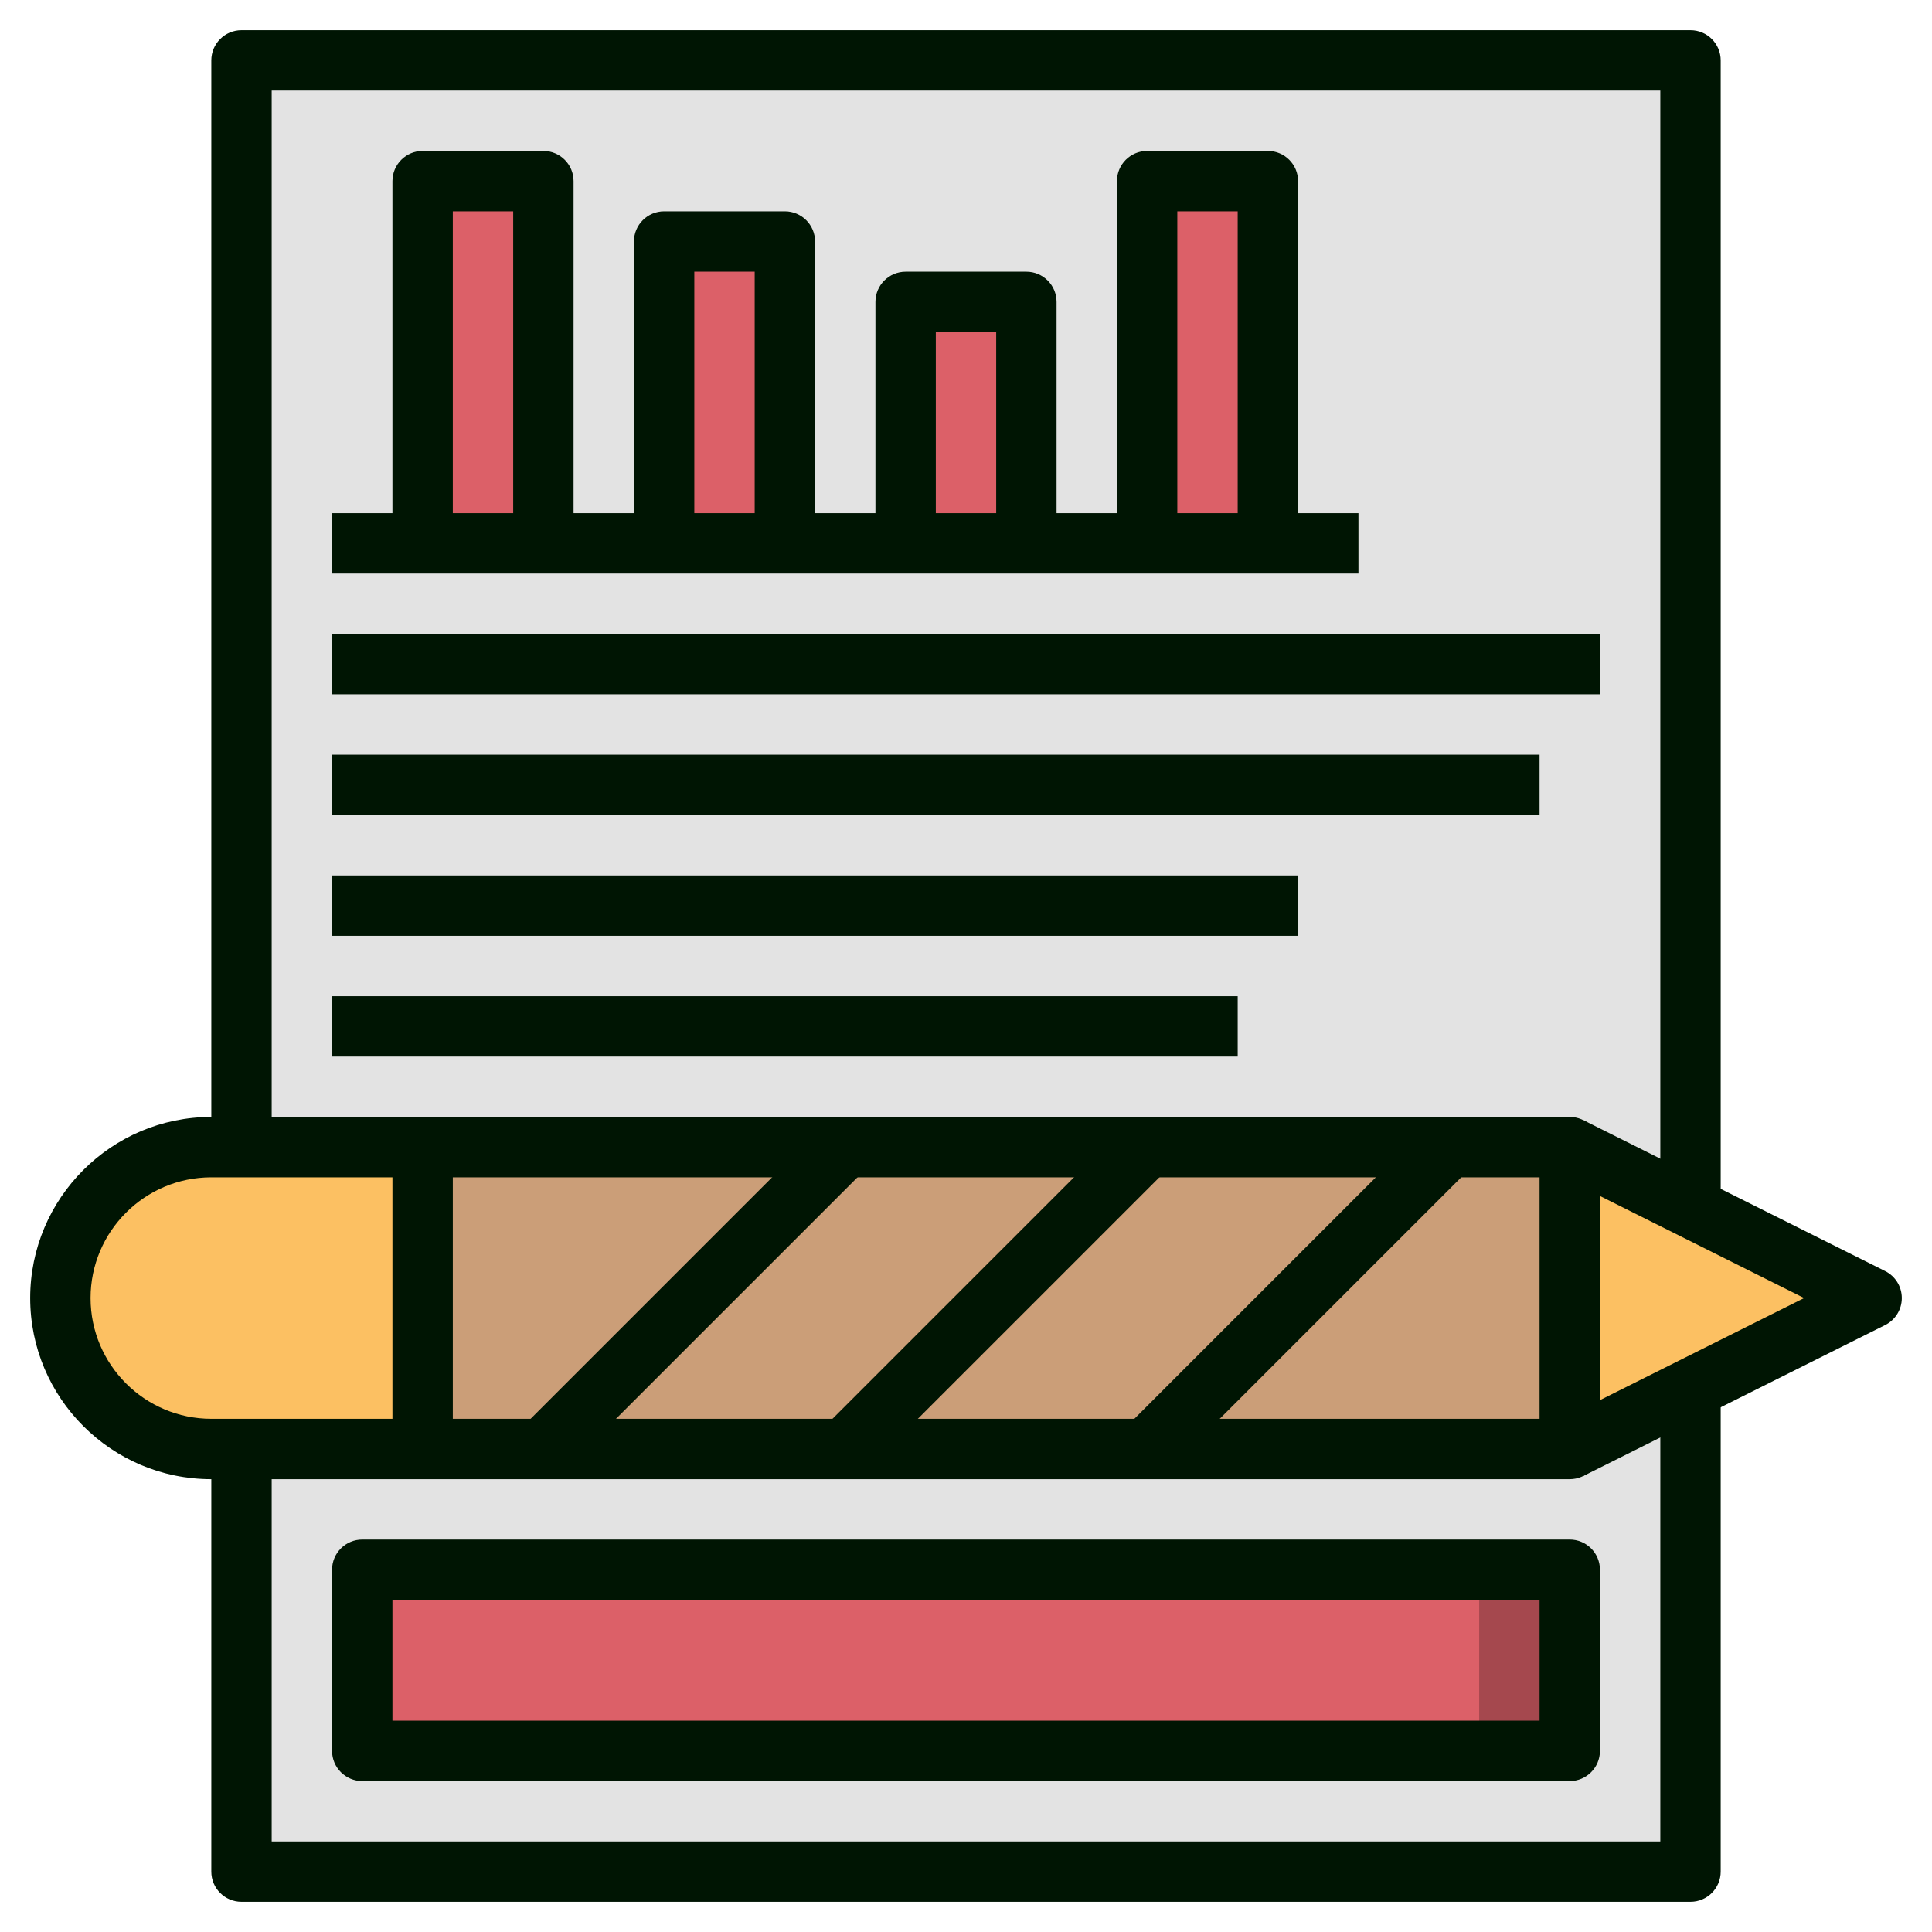 <svg id="Layer_3" enable-background="new 0 0 64 64" height="512" viewBox="0 0 64 64" width="512" xmlns="http://www.w3.org/2000/svg"><path d="m8 2h48v60h-48z" fill="#e3e3e3"/><path d="m12 52h40v6h-40z" fill="#a5484e"/><path d="m12 52h37v6h-37z" fill="#dc6068"/><path d="m22 8h4v10h-4z" fill="#dc6068"/><path d="m30 10h4v8h-4z" fill="#dc6068"/><path d="m38 6h4v12h-4z" fill="#dc6068"/><path d="m14 6h4v12h-4z" fill="#dc6068"/><path d="m52 48h-45c-2.761 0-5-2.239-5-5 0-2.761 2.239-5 5-5h45z" fill="#cb9e78"/><path d="m14 48h-7c-2.761 0-5-2.239-5-5 0-2.761 2.239-5 5-5h7z" fill="#fcc062"/><path d="m52 38 10 5-10 5z" fill="#fcc062"/><g fill="#001503"><path d="m52 49h-45c-3.309 0-6-2.691-6-6s2.691-6 6-6h45c.552 0 1 .448 1 1v10c0 .552-.448 1-1 1zm-45-10c-2.206 0-4 1.794-4 4s1.794 4 4 4h44v-8z"/><path d="m52.447 48.895-.895-1.789 8.212-4.106-8.211-4.105.895-1.789 10 5c.338.169.552.515.552.894s-.214.725-.553.895z"/><path d="m15.929 42h14.142v2h-14.142z" transform="matrix(.707 -.707 .707 .707 -23.669 28.858)"/><path d="m25.929 42h14.142v2h-14.142z" transform="matrix(.707 -.707 .707 .707 -20.74 35.929)"/><path d="m35.929 42h14.142v2h-14.142z" transform="matrix(.707 -.707 .707 .707 -17.811 43)"/><path d="m13 38h2v10h-2z"/><path d="m56 63h-48c-.552 0-1-.448-1-1v-14h2v13h46v-15h2v16c0 .552-.448 1-1 1z"/><path d="m57 40h-2v-37h-46v35h-2v-36c0-.552.448-1 1-1h48c.552 0 1 .448 1 1z"/><path d="m19 18h-2v-11h-2v11h-2v-12c0-.552.448-1 1-1h4c.552 0 1 .448 1 1z"/><path d="m11 17h34v2h-34z"/><path d="m27 18h-2v-9h-2v9h-2v-10c0-.552.448-1 1-1h4c.552 0 1 .448 1 1z"/><path d="m35 18h-2v-7h-2v7h-2v-8c0-.552.448-1 1-1h4c.552 0 1 .448 1 1z"/><path d="m43 18h-2v-11h-2v11h-2v-12c0-.552.448-1 1-1h4c.552 0 1 .448 1 1z"/><path d="m11 21h42v2h-42z"/><path d="m11 25h40v2h-40z"/><path d="m11 29h32v2h-32z"/><path d="m11 33h30v2h-30z"/><path d="m52 59h-40c-.552 0-1-.448-1-1v-6c0-.552.448-1 1-1h40c.552 0 1 .448 1 1v6c0 .552-.448 1-1 1zm-39-2h38v-4h-38z"/></g></svg>